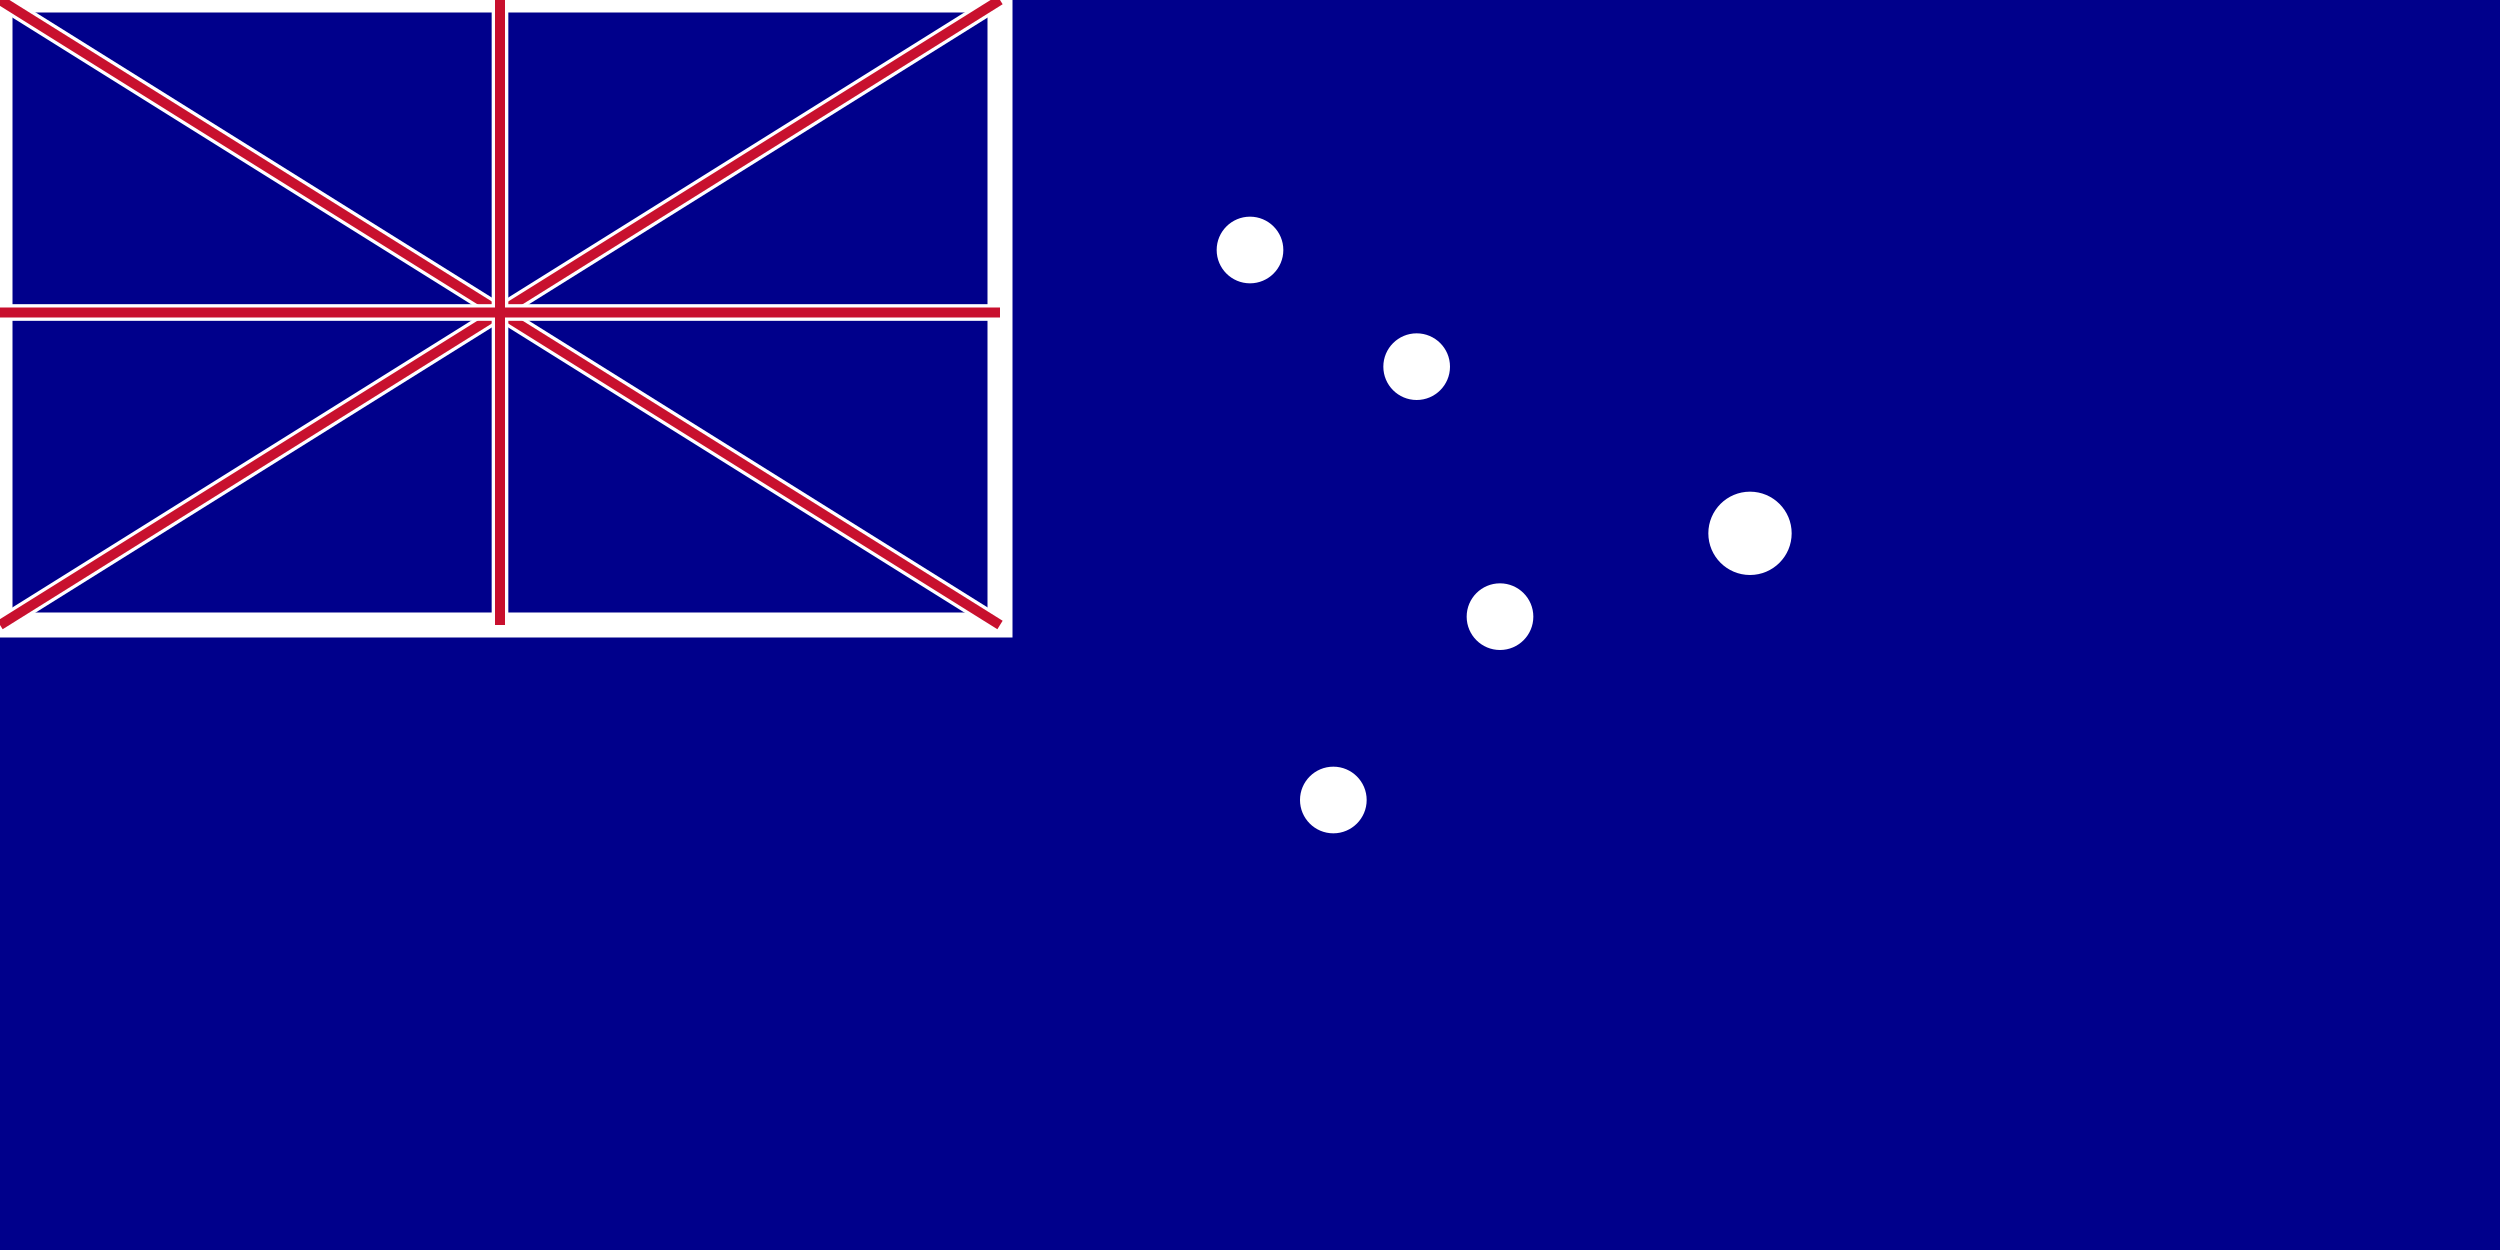 <svg xmlns="http://www.w3.org/2000/svg" viewBox="0 0 150 75">
  <rect width="150" height="75" fill="#00008B"/>
  <rect width="60" height="37.5" fill="#00008B"/>
  <g id="uk-union">
    <path d="M0,0 v37.5 h60 v-37.5 z" fill="#00008B" stroke="#FFF" stroke-width="1.5"/>
    <path d="M0,0 L60,37.5 M60,0 L0,37.5" stroke="#FFF" stroke-width="1"/>
    <path d="M0,0 L60,37.5 M60,0 L0,37.5" stroke="#C8102E" stroke-width="0.6"/>
    <path d="M30,0 v37.5 M0,18.75 h60" stroke="#FFF" stroke-width="1"/>
    <path d="M30,0 v37.5 M0,18.75 h60" stroke="#C8102E" stroke-width="0.6"/>
  </g>
  <g id="southern-cross" fill="#FFF">
    <circle cx="75" cy="15" r="2"/>
    <circle cx="85" cy="22" r="2"/>
    <circle cx="90" cy="37" r="2"/>
    <circle cx="80" cy="48" r="2"/>
    <circle cx="105" cy="32" r="2.5"/>
  </g>
</svg>